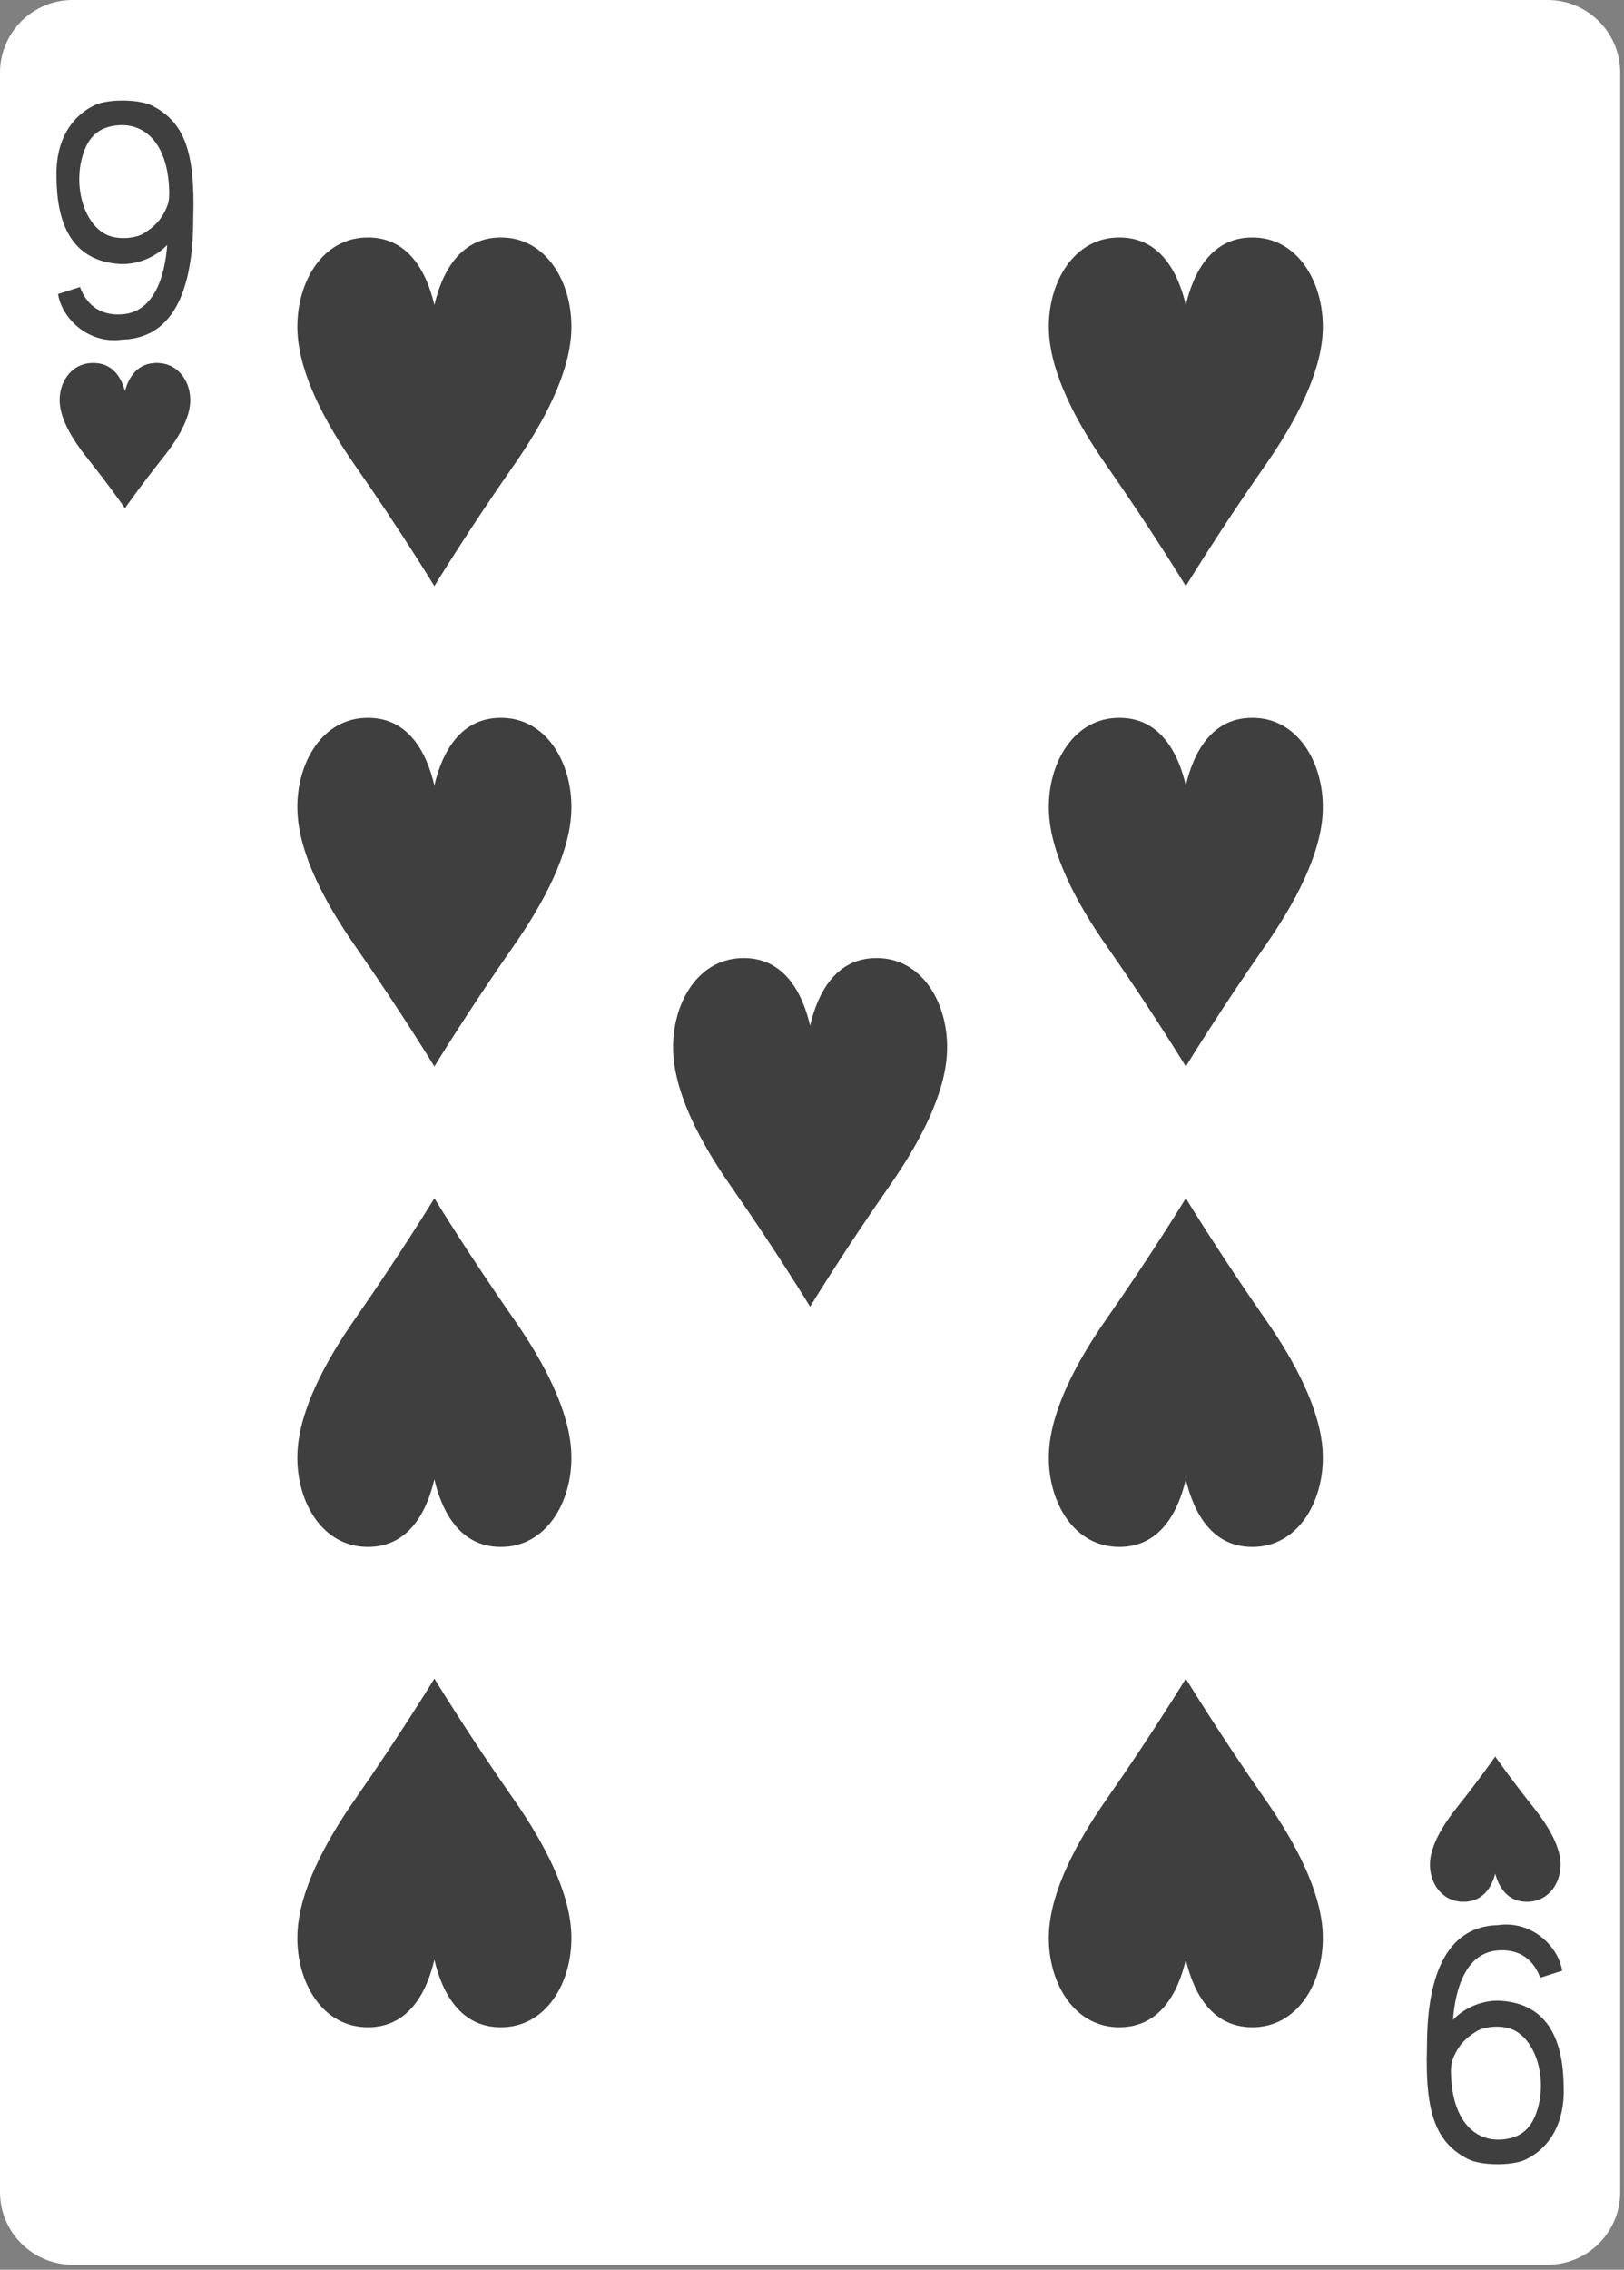 <?xml version="1.0" encoding="UTF-8" standalone="no"?><!DOCTYPE svg PUBLIC "-//W3C//DTD SVG 1.1//EN" "http://www.w3.org/Graphics/SVG/1.1/DTD/svg11.dtd"><svg width="100%" height="100%" viewBox="0 0 179 250" version="1.1" xmlns="http://www.w3.org/2000/svg" xmlns:xlink="http://www.w3.org/1999/xlink" xml:space="preserve" xmlns:serif="http://www.serif.com/" style="fill-rule:evenodd;clip-rule:evenodd;stroke-linejoin:round;stroke-miterlimit:2;"><rect x="0" y="0" width="179" height="250" fill="#808080" stroke="none"/><g id="g11153-5-1"><g id="_5D" serif:id="5D"><path id="rect10210-5-4" d="M178.583,8.008c-0,-4.42 -3.589,-8.008 -8.008,-8.008l-162.567,0c-4.42,0 -8.008,3.588 -8.008,8.008l-0,233.433c-0,4.419 3.588,8.008 8.008,8.008l162.567,-0c4.419,-0 8.008,-3.589 8.008,-8.008l-0,-233.433Z" style="fill:#fff;"/></g><path id="path10240-7-9" d="M47.878,117.468c0,0 -3.733,-6.124 -8.769,-13.325c-3.368,-4.818 -6.062,-10.036 -6.312,-14.53c-0.287,-5.134 2.431,-10.285 7.353,-10.534c4.919,-0.25 6.915,3.958 7.728,7.428c0.813,-3.47 2.81,-7.678 7.728,-7.428c4.922,0.249 7.641,5.4 7.353,10.534c-0.25,4.494 -2.943,9.712 -6.312,14.53c-5.036,7.201 -8.769,13.325 -8.769,13.325Z" style="fill:#3f3f3f;fill-rule:nonzero;"/><path id="path10242-3-8" d="M13.774,55.979c-0,-0.003 -1.78,-2.552 -4.181,-5.552c-1.606,-2.008 -2.89,-4.182 -3.009,-6.055c-0.137,-2.139 1.159,-4.285 3.505,-4.389c2.345,-0.104 3.297,1.649 3.685,3.095c0.387,-1.446 1.339,-3.199 3.684,-3.095c2.347,0.104 3.643,2.25 3.506,4.389c-0.119,1.873 -1.403,4.047 -3.01,6.055c-2.4,3 -4.179,5.55 -4.18,5.552Z" style="fill:#3f3f3f;fill-rule:nonzero;"/><path id="path10244-4-5" d="M164.809,193.47c0,0 -1.779,2.552 -4.18,5.552c-1.606,2.008 -2.89,4.182 -3.01,6.055c-0.137,2.139 1.159,4.285 3.506,4.389c2.345,0.104 3.297,-1.649 3.684,-3.095c0.388,1.446 1.34,3.199 3.685,3.095c2.346,-0.104 3.643,-2.25 3.506,-4.389c-0.12,-1.873 -1.404,-4.047 -3.01,-6.055c-2.401,-3 -4.181,-5.552 -4.181,-5.552Z" style="fill:#3f3f3f;fill-rule:nonzero;"/><path id="path10250-9-0" d="M47.878,64.556c0,-0 -3.733,-6.124 -8.769,-13.325c-3.368,-4.819 -6.062,-10.036 -6.312,-14.531c-0.287,-5.133 2.431,-10.284 7.353,-10.534c4.919,-0.249 6.915,3.959 7.728,7.428c0.813,-3.469 2.81,-7.677 7.728,-7.428c4.922,0.25 7.641,5.401 7.353,10.534c-0.25,4.495 -2.943,9.712 -6.312,14.531c-5.036,7.201 -8.769,13.325 -8.769,13.325Z" style="fill:#3f3f3f;fill-rule:nonzero;"/><path id="path10254-7-3" d="M130.704,117.468c0,0 -3.733,-6.124 -8.768,-13.325c-3.369,-4.818 -6.062,-10.036 -6.313,-14.53c-0.287,-5.134 2.432,-10.285 7.353,-10.534c4.919,-0.25 6.916,3.958 7.728,7.428c0.813,-3.47 2.81,-7.678 7.729,-7.428c4.921,0.249 7.64,5.4 7.353,10.534c-0.251,4.494 -2.944,9.712 -6.313,14.53c-5.035,7.201 -8.769,13.325 -8.769,13.325Z" style="fill:#3f3f3f;fill-rule:nonzero;"/><path id="path10256-4-7" d="M130.704,64.556c0,-0 -3.733,-6.124 -8.768,-13.325c-3.369,-4.819 -6.062,-10.036 -6.313,-14.531c-0.287,-5.133 2.432,-10.284 7.353,-10.534c4.919,-0.249 6.916,3.959 7.728,7.428c0.813,-3.469 2.81,-7.677 7.729,-7.428c4.921,0.25 7.64,5.401 7.353,10.534c-0.251,4.495 -2.944,9.712 -6.313,14.531c-5.035,7.201 -8.769,13.325 -8.769,13.325Z" style="fill:#3f3f3f;fill-rule:nonzero;"/><path id="path10258-5-9" d="M89.291,143.924c0,0 -3.733,-6.124 -8.768,-13.325c-3.369,-4.818 -6.063,-10.036 -6.313,-14.53c-0.287,-5.134 2.431,-10.284 7.353,-10.534c4.919,-0.249 6.916,3.958 7.728,7.428c0.813,-3.47 2.81,-7.677 7.728,-7.428c4.922,0.25 7.641,5.4 7.354,10.534c-0.251,4.494 -2.944,9.712 -6.313,14.53c-5.036,7.201 -8.769,13.325 -8.769,13.325Z" style="fill:#3f3f3f;fill-rule:nonzero;"/><path id="path10266-8-9" d="M130.704,131.981c0,-0 -3.733,6.124 -8.768,13.325c-3.369,4.818 -6.062,10.036 -6.313,14.53c-0.287,5.134 2.432,10.284 7.353,10.534c4.919,0.249 6.916,-3.958 7.728,-7.428c0.813,3.47 2.81,7.677 7.729,7.428c4.921,-0.25 7.64,-5.4 7.353,-10.534c-0.251,-4.494 -2.944,-9.712 -6.313,-14.53c-5.035,-7.201 -8.769,-13.325 -8.769,-13.325Z" style="fill:#3f3f3f;fill-rule:nonzero;"/><path id="path10268-2-7" d="M47.878,131.981c0,-0 -3.733,6.124 -8.769,13.325c-3.368,4.818 -6.062,10.036 -6.312,14.53c-0.287,5.134 2.431,10.284 7.353,10.534c4.919,0.249 6.915,-3.958 7.728,-7.428c0.813,3.47 2.81,7.677 7.728,7.428c4.922,-0.25 7.641,-5.4 7.353,-10.534c-0.25,-4.494 -2.943,-9.712 -6.312,-14.53c-5.036,-7.201 -8.769,-13.325 -8.769,-13.325Z" style="fill:#3f3f3f;fill-rule:nonzero;"/><path id="path10270-1-4" d="M130.704,184.893c0,-0 -3.733,6.124 -8.768,13.325c-3.369,4.819 -6.062,10.036 -6.313,14.53c-0.287,5.134 2.432,10.285 7.353,10.534c4.919,0.25 6.916,-3.958 7.728,-7.427c0.813,3.469 2.81,7.677 7.729,7.427c4.921,-0.249 7.64,-5.4 7.353,-10.534c-0.251,-4.494 -2.944,-9.711 -6.313,-14.53c-5.035,-7.201 -8.769,-13.325 -8.769,-13.325Z" style="fill:#3f3f3f;fill-rule:nonzero;"/><path id="path10272-0-7" d="M47.878,184.893c0,-0 -3.733,6.124 -8.769,13.325c-3.368,4.819 -6.062,10.036 -6.312,14.53c-0.287,5.134 2.431,10.285 7.353,10.534c4.919,0.25 6.915,-3.958 7.728,-7.427c0.813,3.469 2.81,7.677 7.728,7.427c4.922,-0.249 7.641,-5.4 7.353,-10.534c-0.25,-4.494 -2.943,-9.711 -6.312,-14.53c-5.036,-7.201 -8.769,-13.325 -8.769,-13.325Z" style="fill:#3f3f3f;fill-rule:nonzero;"/><path id="path29-5-8-5-4" d="M6.398,32.381l2.415,-0.766c0.912,2.435 2.752,3.155 4.7,2.999c3.496,-0.278 4.657,-4.186 4.918,-7.639c-1.362,1.444 -3.408,2.178 -5.151,2.103c-5.573,-0.298 -6.999,-4.759 -7.051,-9.427c-0.152,-3.937 1.475,-6.788 4.267,-8.098c1.479,-0.663 4.865,-0.663 6.352,0.123c3.415,1.801 4.681,4.914 4.452,12.345c-0,6.113 -1.298,13.233 -7.851,13.388c-3.784,0.524 -6.661,-2.422 -7.051,-5.028Zm9.486,-6.699c1.137,-0.72 1.777,-1.395 2.287,-2.406c0.417,-0.831 0.562,-1.264 0.442,-2.982c-0.31,-4.432 -2.632,-6.949 -6.003,-6.45c-1.88,0.283 -2.908,1.335 -3.499,3.29c-1.089,3.617 0.293,7.848 2.881,8.823c1.165,0.442 2.965,0.315 3.892,-0.275Z" style="fill:#3f3f3f;fill-rule:nonzero;"/><path id="path29-6-2-3-6-6" d="M172.183,217.068l-2.415,0.766c-0.912,-2.435 -2.753,-3.156 -4.701,-2.999c-3.495,0.278 -4.656,4.185 -4.917,7.639c1.362,-1.444 3.407,-2.178 5.151,-2.103c5.573,0.298 6.999,4.759 7.051,9.427c0.152,3.937 -1.475,6.788 -4.267,8.098c-1.479,0.663 -4.865,0.663 -6.352,-0.123c-3.415,-1.802 -4.681,-4.914 -4.452,-12.345c0,-6.113 1.298,-13.233 7.851,-13.388c3.784,-0.524 6.661,2.422 7.051,5.028Zm-9.486,6.699c-1.137,0.719 -1.777,1.395 -2.287,2.406c-0.418,0.831 -0.562,1.264 -0.442,2.982c0.309,4.432 2.632,6.948 6.002,6.45c1.881,-0.283 2.909,-1.335 3.5,-3.29c1.089,-3.618 -0.294,-7.849 -2.881,-8.823c-1.165,-0.442 -2.965,-0.315 -3.892,0.275Z" style="fill:#3f3f3f;fill-rule:nonzero;"/></g></svg>